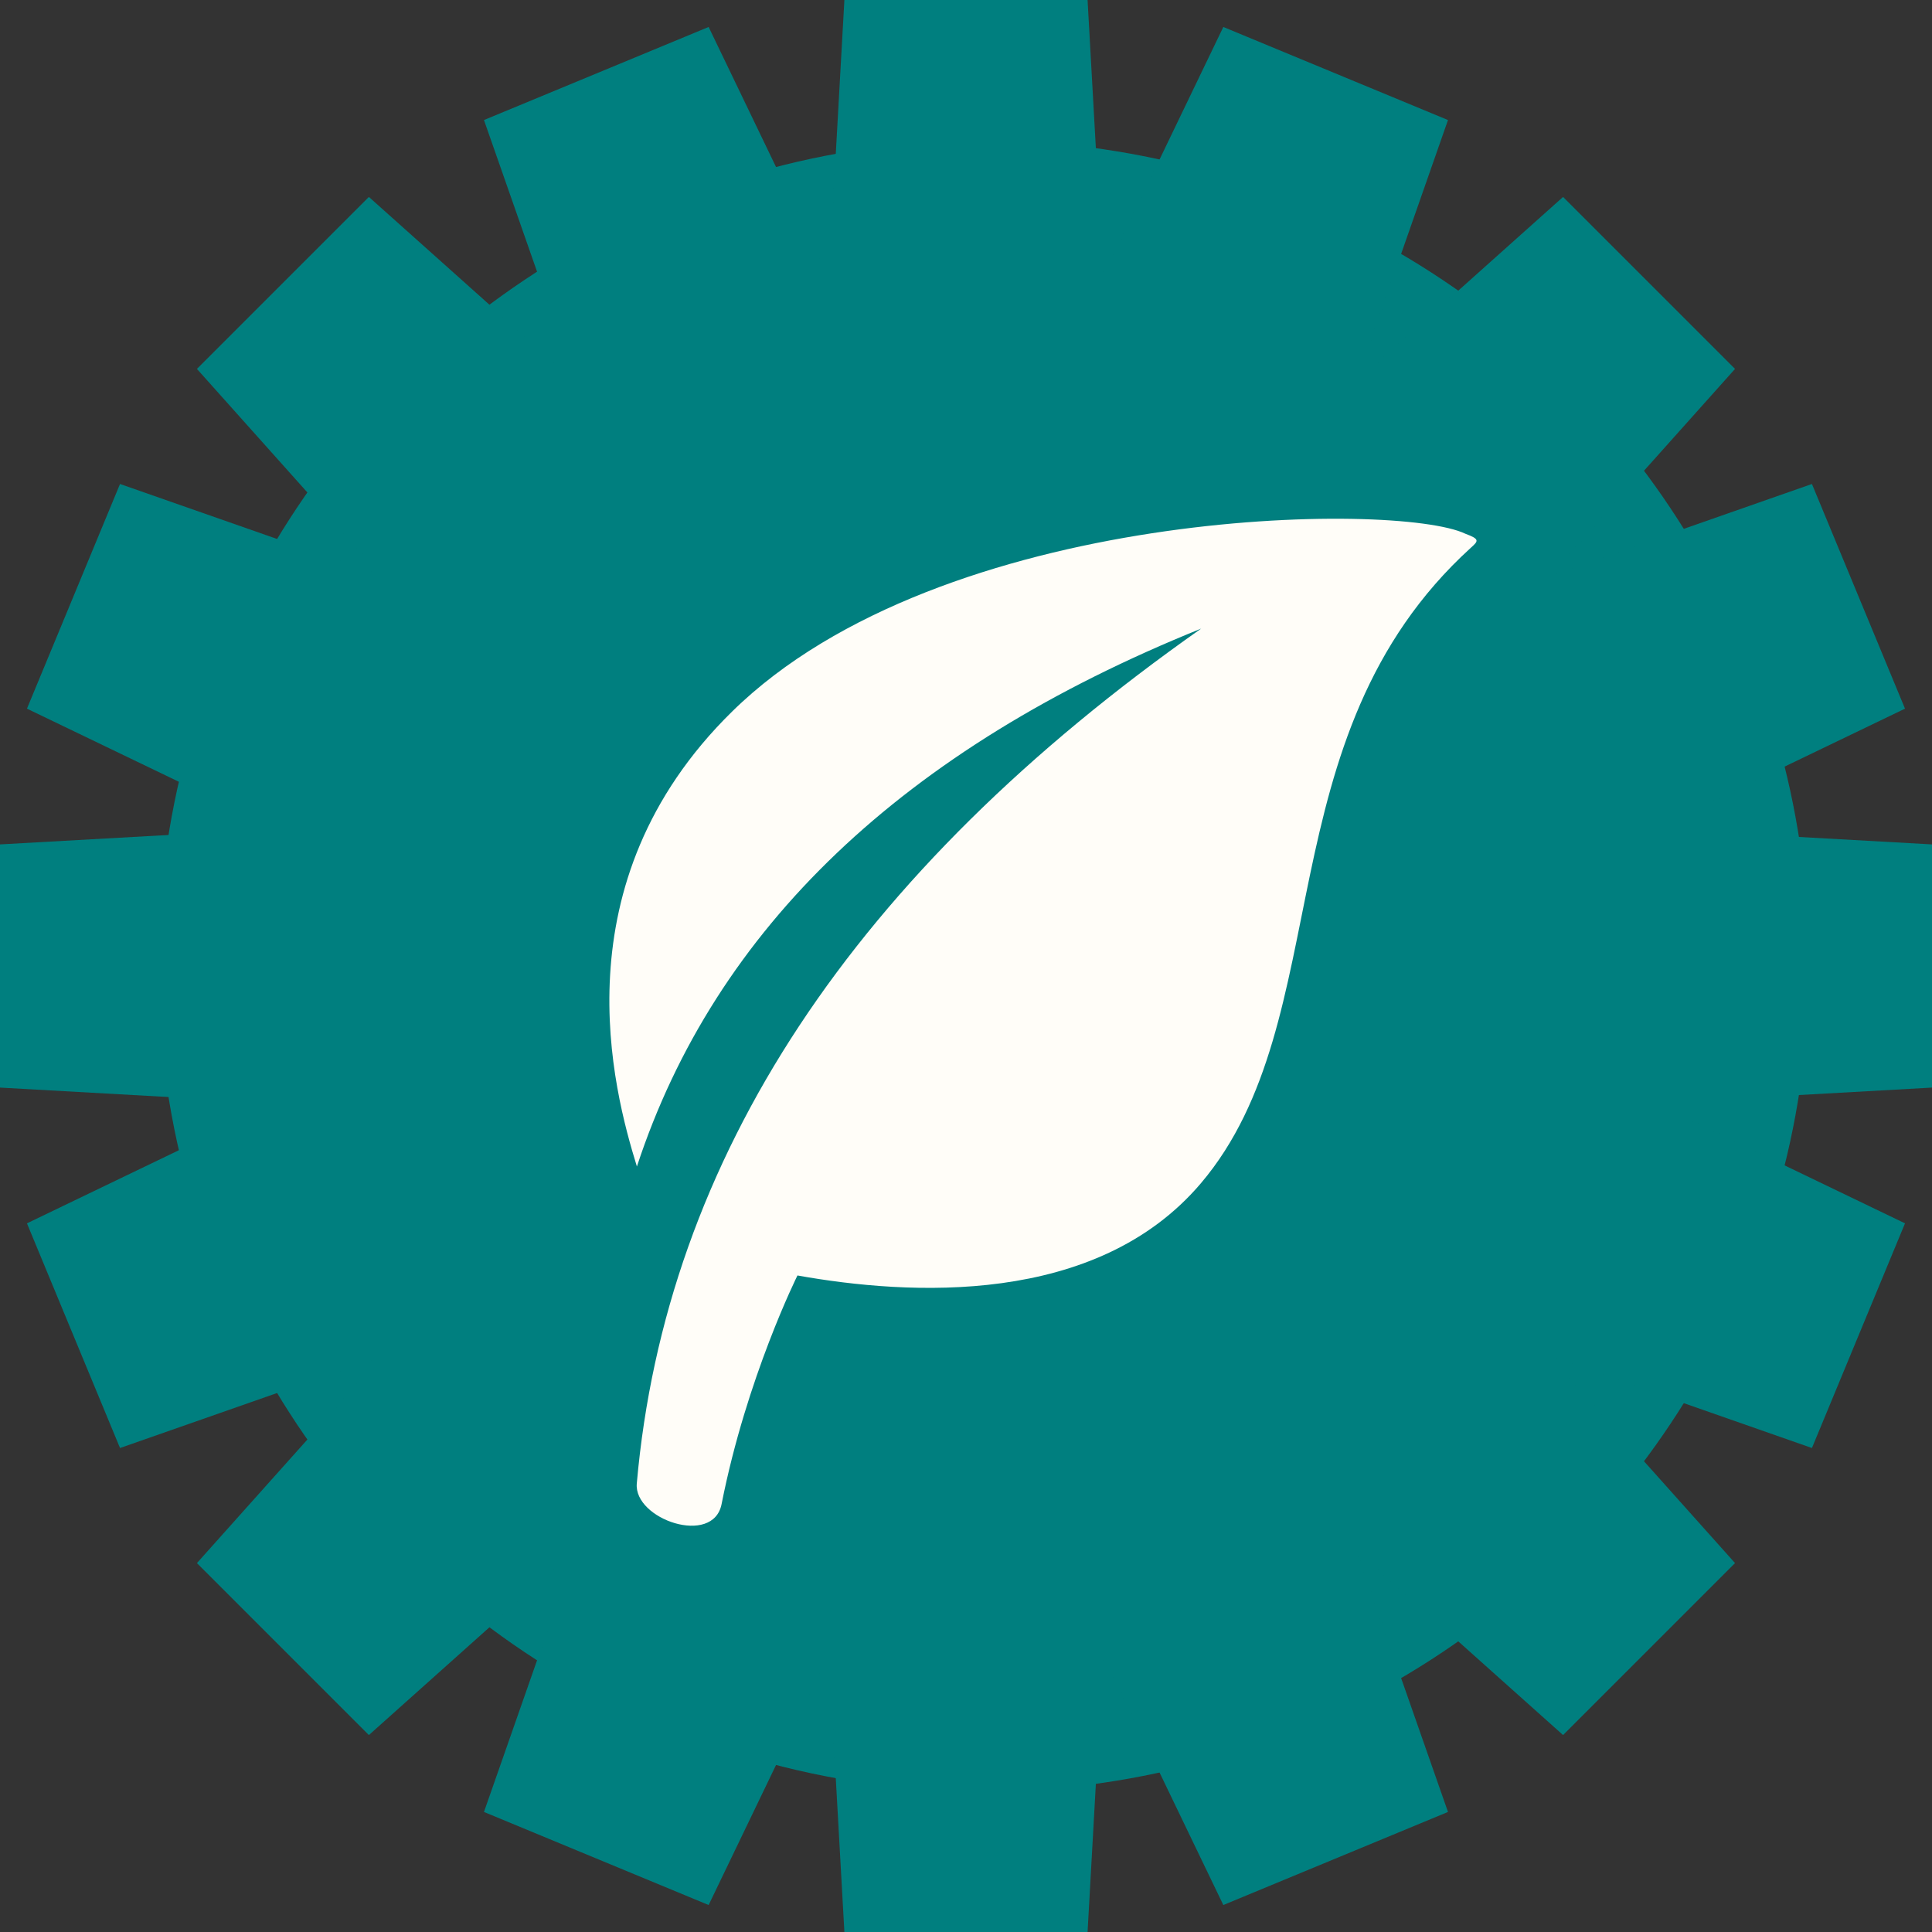 <svg height="110" viewBox="0 0 110 110" width="110" xmlns="http://www.w3.org/2000/svg"><rect x="0" y="0" width="110" height="110" fill="#333333" stroke="none"/><g fill="none" fill-rule="evenodd" transform="translate(-1)"><g fill="#007f7f"><circle cx="57" cy="55" r="47"/><path d="m95.238 62.805 14.225 6.847-5.299 12.792-14.9-5.217 10.522 11.769-9.791 9.791-11.769-10.522 5.217 14.9-12.792 5.299-6.847-14.225-.882 15.762h-13.846l-.882-15.762-6.847 14.225-12.792-5.299 5.217-14.9-11.769 10.522-9.791-9.791 10.522-11.769-14.9 5.217-5.299-12.792 14.225-6.847-15.762-.882v-13.846l15.762-.882-14.225-6.847 5.299-12.792 14.9 5.217-10.522-11.769 9.791-9.791 11.769 10.522-5.217-14.9 12.792-5.299 6.847 14.225.882-15.762h13.846l.882 15.762 6.847-14.225 12.792 5.299-5.217 14.9 11.769-10.522 9.791 9.791-10.522 11.769 14.9-5.217 5.299 12.792-14.225 6.847 15.762.882v13.846z"/></g><path d="m89.596 36.705c-13.849 8.088-12.857 24.7-22.559 32.195-7.303 5.642-17.606 2.784-23.564.358 0 0-4.038 5.072-6.934 11.834-.97 2.269-5.08-.193-4.479-2.152 5.453-17.793 19.307-31.436 41.561-40.929-18.015 3.164-30.615 10.923-37.8 23.276-.407-4.512-1.081-16.719 10.682-24.206 14.127-9 39.58-3.83 42.959-1.222.762.481.63.558.135.845z" fill="#fffdf8" fill-rule="nonzero" transform="matrix(.978 -.208 .208 .978 -10.518 13.928)"/></g></svg>